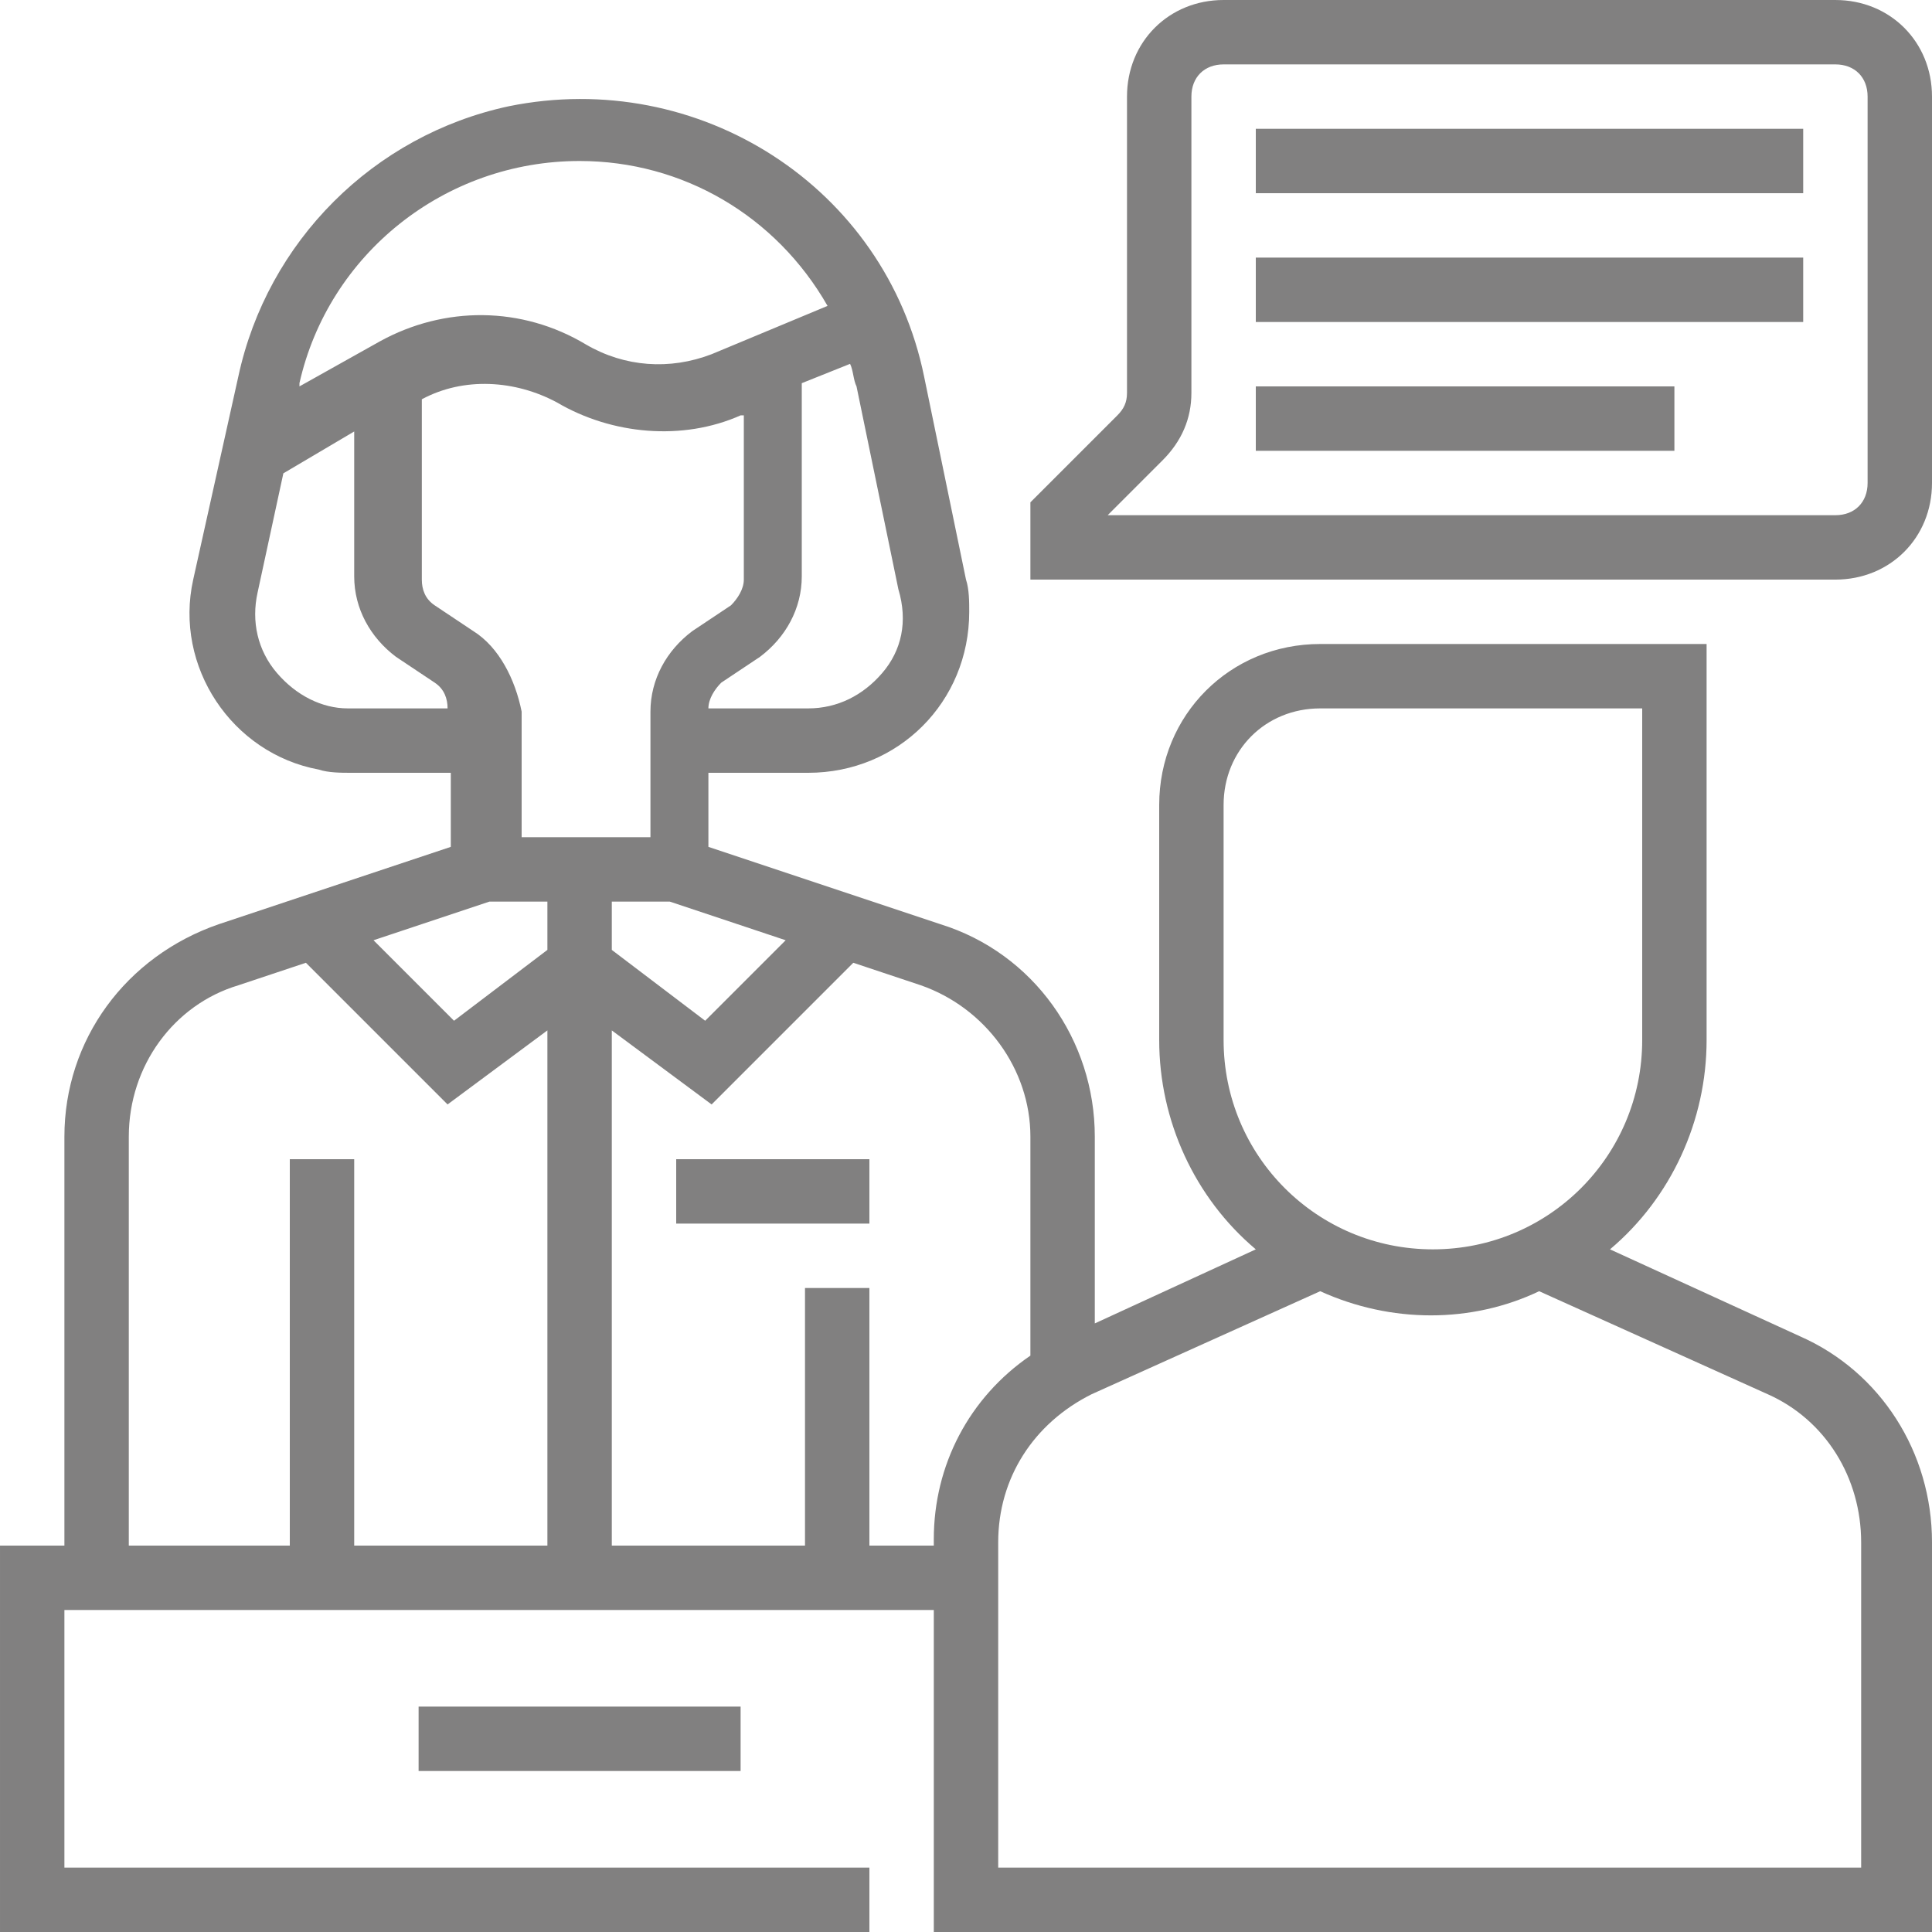 <?xml version="1.0"?>
<svg xmlns="http://www.w3.org/2000/svg" xmlns:xlink="http://www.w3.org/1999/xlink" xmlns:svgjs="http://svgjs.com/svgjs" version="1.1" width="512" height="512" x="0" y="0" viewBox="0 0 480 480" style="enable-background:new 0 0 512 512" xml:space="preserve" class=""><g><path xmlns="http://www.w3.org/2000/svg" d="m456 0h-152c-13.602 0-24 10.398-24 24v73.602c0 2.398-.801 4-2.398 5.598l-21.602 21.602v19.199h200c13.602 0 24-10.398 24-24v-96c0-13.602-10.398-24-24-24zm8 120c0 4.801-3.199 8-8 8h-180.801l13.602-13.602c4.801-4.797 7.199-10.398 7.199-16.797v-73.602c0-4.801 3.199-8 8-8h152c4.801 0 8 3.199 8 8zm0 0" fill="#818080" data-original="#000000" style="" class=""/><path xmlns="http://www.w3.org/2000/svg" d="m447.199 332-47.199-21.602c15.199-12.797 24-32 24-52v-98.398h-96c-22.398 0-40 17.602-40 40v58.398c0 20 8.801 39.203 24 52l-40 18.402v-46.402c0-24-15.199-45.598-38.398-52.797l-57.602-19.203v-18.398h24.801c22.398 0 40-17.602 40-40 0-2.398 0-5.602-.801-8l-10.398-50.398c-9.602-47.203-56-76.801-103.203-67.203-33.598 7.203-60 33.602-67.199 67.203l-11.199 50.398c-4.801 21.602 9.602 43.199 31.199 47.199 2.402.801 5.602.801 8 .801h24.801v18.398l-57.602 19.203c-23.199 8-38.398 28.797-38.398 52.797v101.602h-16v96h216v-16h-200v-64h216v80h248v-96.801c0-22.398-12.801-42.398-32.801-51.199zm-143.199-73.602v-58.398c0-13.602 10.398-24 24-24h80v82.398c0 28.801-23.199 52-52 52s-52-23.199-52-52zm-186.398-101.598-9.602-6.402c-2.398-1.598-3.199-4-3.199-6.398v-44.801c10.398-5.598 23.199-4.801 33.598.801 13.602 8 31.203 9.602 45.602 3.199h.801v40.801c0 2.398-1.602 4.801-3.199 6.398l-9.602 6.402c-6.398 4.801-10.398 12-10.398 20v31.199h-32v-31.199c-1.602-8-5.602-16-12-20zm18.398 67.199v12l-23.199 17.602-20-20 28.801-9.602zm16 0h14.398l28.801 9.602-20 20-23.199-17.602zm67.199-56.801c-4.801 5.602-11.199 8.801-18.398 8.801h-24.801c0-2.398 1.602-4.801 3.199-6.398l9.602-6.402c6.398-4.801 10.398-12 10.398-20v-48l12-4.801c.801 1.602.801 4 1.602 5.602l10.398 50.398c2.402 8 .801 15.203-4 20.801zm-75.199-127.199c25.602 0 48.801 13.602 61.602 36l-28.801 12c-10.402 4-21.602 3.199-31.199-2.398-16-9.602-35.203-9.602-51.203-.801l-20 11.199v-.801c7.203-32 36-55.199 69.602-55.199zm-75.199 127.199c-4.801-5.598-6.402-12.801-4.801-20l6.398-29.598 17.602-10.402v36c0 8 4 15.199 10.398 20l9.602 6.402c2.398 1.598 3.199 4 3.199 6.398h-24.801c-6.398 0-12.797-3.199-17.598-8.801zm-36.801 115.199c0-17.598 11.199-32.797 27.199-37.598l16.801-5.602 35.199 35.199 24.801-18.398v128h-48v-96h-16v96h-40zm184 101.602v-64h-16v64h-48v-128l24.801 18.398 35.199-35.199 16.801 5.602c16 5.598 27.199 20.801 27.199 37.598v54.402c-15.199 10.398-24 27.199-24 45.598v1.602zm248 80h-216v-80.801c0-16 8.801-29.598 23.199-36.801l56.801-25.598c17.602 8 37.602 8 54.398 0l56.801 25.598c14.402 6.402 23.199 20.801 23.199 36.801v80.801zm0 0" fill="#818080" data-original="#000000" style="" class=""/><path xmlns="http://www.w3.org/2000/svg" d="m104 424h80v16h-80zm0 0" fill="#818080" data-original="#000000" style="" class=""/><path xmlns="http://www.w3.org/2000/svg" d="m312 32h136v16h-136zm0 0" fill="#818080" data-original="#000000" style="" class=""/><path xmlns="http://www.w3.org/2000/svg" d="m312 64h136v16h-136zm0 0" fill="#818080" data-original="#000000" style="" class=""/><path xmlns="http://www.w3.org/2000/svg" d="m312 96h104v16h-104zm0 0" fill="#818080" data-original="#000000" style="" class=""/><path xmlns="http://www.w3.org/2000/svg" d="m168 288h48v16h-48zm0 0" fill="#818080" data-original="#000000" style="" class=""/></g></svg>
